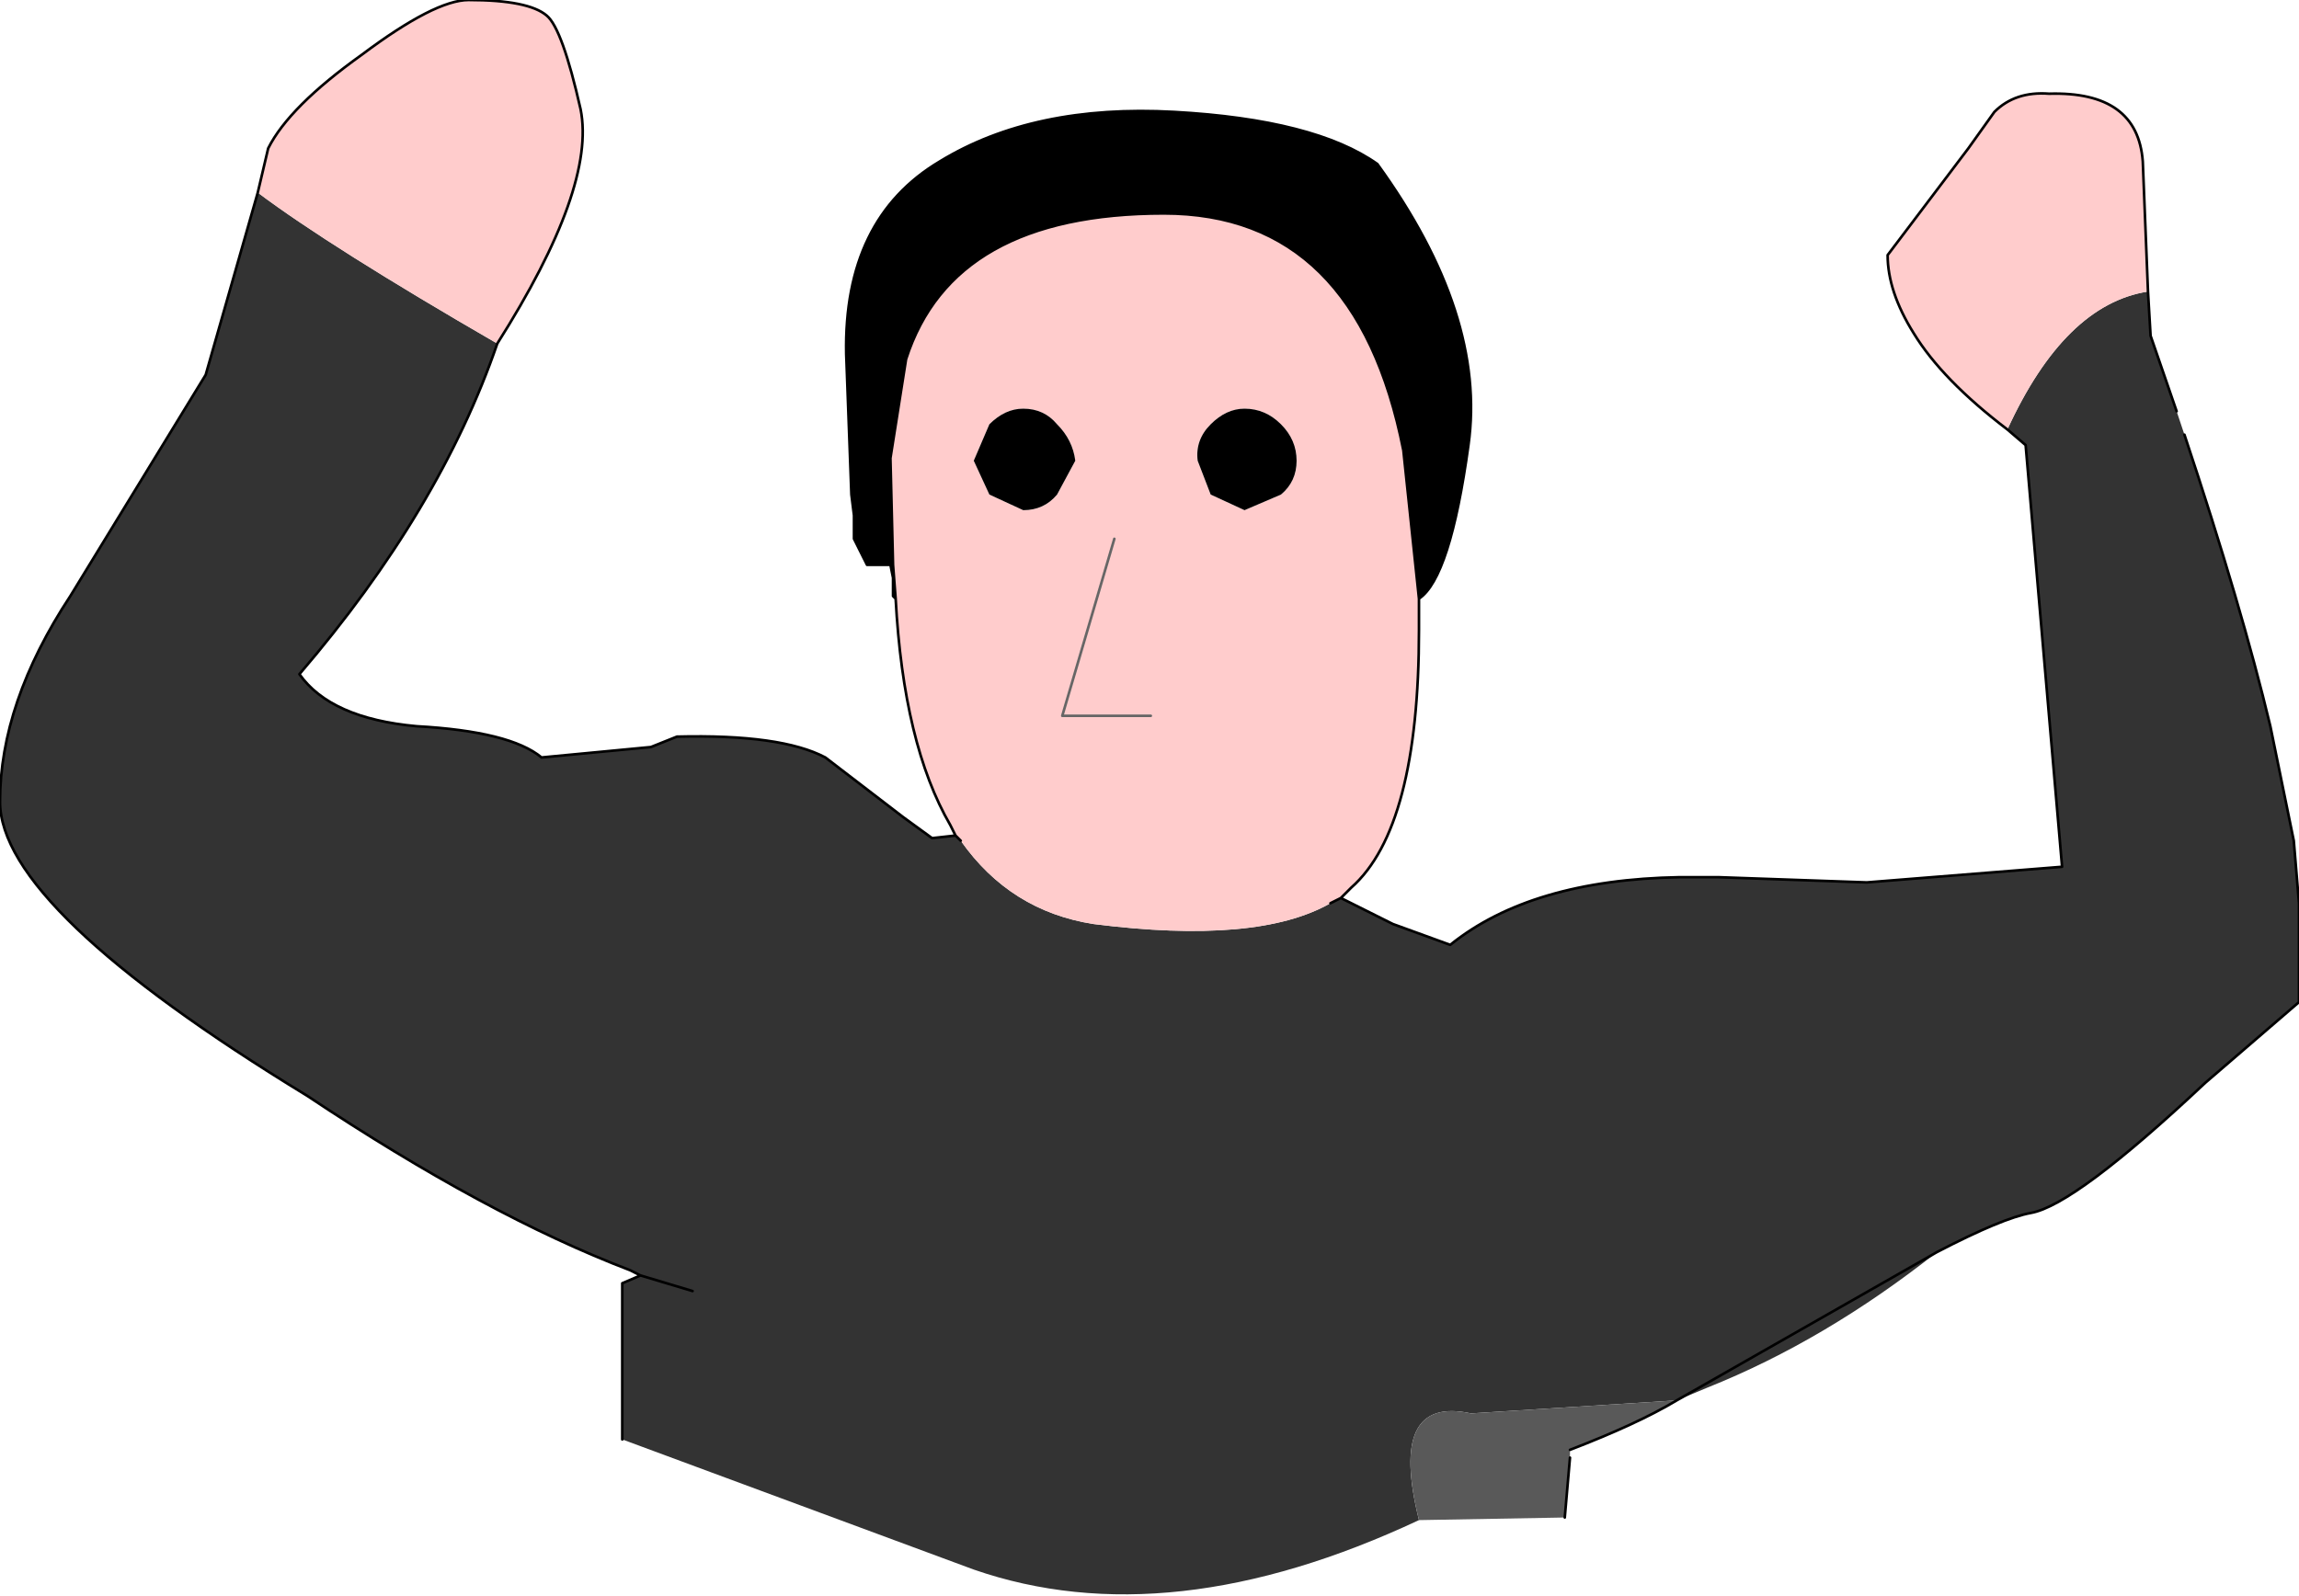 <?xml version="1.0" encoding="UTF-8" standalone="no"?>
<svg xmlns:ffdec="https://www.free-decompiler.com/flash" xmlns:xlink="http://www.w3.org/1999/xlink" ffdec:objectType="shape" height="30.65px" width="44.15px" xmlns="http://www.w3.org/2000/svg">
  <g transform="matrix(1.0, 0.0, 0.0, 1.0, 43.05, -53.95)">
    <path d="M-1.1 62.3 Q0.0 65.6 0.55 67.9 L1.0 70.1 1.1 71.3 1.1 73.2 -0.7 74.75 Q-3.2 77.1 -4.05 77.25 -4.6 77.35 -5.85 78.0 -8.0 79.7 -10.25 80.6 L-10.85 80.85 -14.8 81.1 Q-16.4 80.75 -15.8 83.15 -20.6 85.4 -24.35 84.1 L-31.1 81.6 -31.1 78.6 -30.75 78.45 -30.95 78.35 Q-33.7 77.3 -37.15 75.0 -43.05 71.4 -43.05 69.35 -43.05 67.45 -41.7 65.4 L-39.1 61.15 -38.1 57.65 Q-36.7 58.7 -33.5 60.55 -34.6 63.75 -37.3 66.9 -36.7 67.75 -35.05 67.9 -33.25 68.0 -32.65 68.5 L-30.55 68.3 -30.05 68.1 Q-28.05 68.05 -27.2 68.5 L-25.7 69.65 -25.15 70.05 -24.7 70.0 -24.6 70.1 Q-23.65 71.45 -22.05 71.7 -18.9 72.1 -17.5 71.3 L-17.3 71.2 -16.3 71.7 -15.2 72.1 Q-13.65 70.85 -10.8 70.8 L-10.75 70.8 -10.05 70.8 -7.2 70.9 -3.45 70.6 -4.15 62.5 -4.5 62.2 Q-3.4 59.8 -1.8 59.55 L-1.75 60.4 -1.25 61.85 -1.1 62.3 M-29.75 78.75 L-30.75 78.45 -29.75 78.75 M-10.85 80.85 L-5.85 78.0 -10.85 80.85" fill="#333333" fill-rule="evenodd" stroke="none"/>
    <path d="M-38.1 57.65 L-37.9 56.8 Q-37.5 56.0 -36.1 55.0 -34.7 53.95 -34.05 53.95 -32.9 53.95 -32.55 54.25 -32.25 54.5 -31.9 56.05 -31.6 57.55 -33.5 60.55 -36.7 58.7 -38.1 57.65 M-24.7 70.0 L-24.8 69.8 Q-25.7 68.25 -25.85 65.45 L-25.9 64.8 -25.95 62.75 -25.65 60.85 Q-24.75 58.05 -20.7 58.05 -17.0 58.05 -16.1 62.6 L-15.8 65.45 -15.8 66.05 Q-15.8 69.85 -17.1 71.0 L-17.3 71.2 -17.5 71.3 Q-18.9 72.1 -22.05 71.7 -23.65 71.45 -24.6 70.1 L-24.7 70.0 M-4.5 62.2 Q-5.75 61.25 -6.3 60.35 -6.8 59.55 -6.8 58.85 L-5.25 56.8 -4.75 56.1 Q-4.35 55.7 -3.7 55.75 -2.0 55.7 -1.9 57.05 L-1.8 59.55 Q-3.4 59.8 -4.5 62.2 M-18.15 62.8 Q-18.15 62.4 -18.45 62.1 -18.75 61.8 -19.15 61.8 -19.5 61.8 -19.8 62.1 -20.1 62.4 -20.05 62.8 L-19.8 63.45 -19.15 63.75 -18.45 63.45 Q-18.15 63.2 -18.15 62.8 M-22.4 62.8 Q-22.45 62.4 -22.75 62.1 -23.0 61.8 -23.4 61.8 -23.75 61.8 -24.05 62.1 L-24.35 62.8 -24.05 63.45 -23.4 63.75 Q-23.0 63.75 -22.75 63.45 L-22.4 62.8 M-20.95 67.7 L-22.65 67.7 -21.65 64.3 -22.65 67.7 -20.95 67.7" fill="#ffcccc" fill-rule="evenodd" stroke="none"/>
    <path d="M-25.85 65.45 L-25.9 65.4 -25.9 65.05 -25.95 64.8 -26.4 64.8 -26.65 64.3 -26.65 63.85 -26.7 63.45 -26.8 60.75 Q-26.85 58.15 -25.0 57.05 -23.2 55.95 -20.5 56.1 -17.8 56.25 -16.6 57.1 -14.5 60.0 -14.85 62.5 -15.2 65.05 -15.8 65.45 L-16.1 62.6 Q-17.0 58.05 -20.7 58.05 -24.75 58.05 -25.65 60.85 L-25.95 62.75 -25.9 64.8 -25.85 65.45 M-18.15 62.8 Q-18.15 63.2 -18.45 63.45 L-19.15 63.75 -19.8 63.45 -20.05 62.8 Q-20.1 62.4 -19.8 62.1 -19.5 61.8 -19.15 61.8 -18.75 61.8 -18.45 62.1 -18.15 62.4 -18.15 62.8 M-22.4 62.8 L-22.75 63.45 Q-23.0 63.75 -23.4 63.75 L-24.05 63.45 -24.35 62.8 -24.05 62.1 Q-23.75 61.8 -23.4 61.8 -23.0 61.8 -22.75 62.1 -22.45 62.4 -22.4 62.8 M-25.95 64.8 L-25.9 64.8 -25.95 64.8" fill="#000000" fill-rule="evenodd" stroke="none"/>
    <path d="M-10.85 80.85 Q-11.6 81.3 -12.9 81.8 L-12.9 81.95 -13.0 83.1 -15.8 83.15 Q-16.4 80.75 -14.8 81.1 L-10.85 80.85" fill="#595959" fill-rule="evenodd" stroke="none"/>
    <path d="M-1.1 62.3 Q0.0 65.6 0.55 67.9 L1.0 70.1 1.1 71.3 1.1 73.2 -0.7 74.75 Q-3.2 77.1 -4.05 77.25 -4.6 77.35 -5.85 78.0 L-10.85 80.85 Q-11.6 81.3 -12.9 81.8 M-12.9 81.95 L-13.0 83.1 M-31.1 81.6 L-31.1 78.6 -30.75 78.45 -30.95 78.35 Q-33.7 77.3 -37.15 75.0 -43.05 71.4 -43.05 69.35 -43.05 67.45 -41.7 65.4 L-39.1 61.15 -38.1 57.65 -37.9 56.8 Q-37.5 56.0 -36.1 55.0 -34.7 53.95 -34.05 53.95 -32.9 53.95 -32.55 54.25 -32.25 54.5 -31.9 56.05 -31.6 57.55 -33.5 60.55 -34.6 63.75 -37.3 66.9 -36.7 67.75 -35.05 67.9 -33.25 68.0 -32.65 68.5 L-30.55 68.3 -30.05 68.1 Q-28.05 68.05 -27.2 68.5 L-25.7 69.65 -25.15 70.05 -24.7 70.0 -24.8 69.8 Q-25.7 68.25 -25.85 65.45 L-25.9 65.4 -25.9 65.05 -25.95 64.8 -26.4 64.8 -26.65 64.3 -26.65 63.85 -26.7 63.45 -26.8 60.75 Q-26.85 58.15 -25.0 57.05 -23.2 55.95 -20.5 56.1 -17.8 56.25 -16.6 57.1 -14.5 60.0 -14.85 62.5 -15.2 65.05 -15.8 65.45 L-15.8 66.05 Q-15.8 69.85 -17.1 71.0 L-17.3 71.2 -16.3 71.7 -15.2 72.1 Q-13.65 70.85 -10.8 70.8 L-10.75 70.8 -10.05 70.8 -7.2 70.9 -3.45 70.6 -4.15 62.5 -4.5 62.2 Q-5.75 61.25 -6.3 60.35 -6.8 59.55 -6.8 58.85 L-5.25 56.8 -4.75 56.1 Q-4.35 55.7 -3.7 55.75 -2.0 55.7 -1.9 57.05 L-1.8 59.55 -1.75 60.4 -1.25 61.85 M-15.8 65.45 L-16.1 62.6 Q-17.0 58.05 -20.7 58.05 -24.75 58.05 -25.65 60.85 L-25.95 62.75 -25.9 64.8 -25.85 65.45 M-17.5 71.3 L-17.3 71.2 M-25.9 64.8 L-25.95 64.8 M-24.7 70.0 L-24.6 70.1 M-30.75 78.45 L-29.75 78.75" fill="none" stroke="#000000" stroke-linecap="round" stroke-linejoin="round" stroke-width="0.05"/>
    <path d="M-21.65 64.3 L-22.65 67.7 -20.95 67.7" fill="none" stroke="#666666" stroke-linecap="round" stroke-linejoin="round" stroke-width="0.05"/>
  </g>
</svg>
